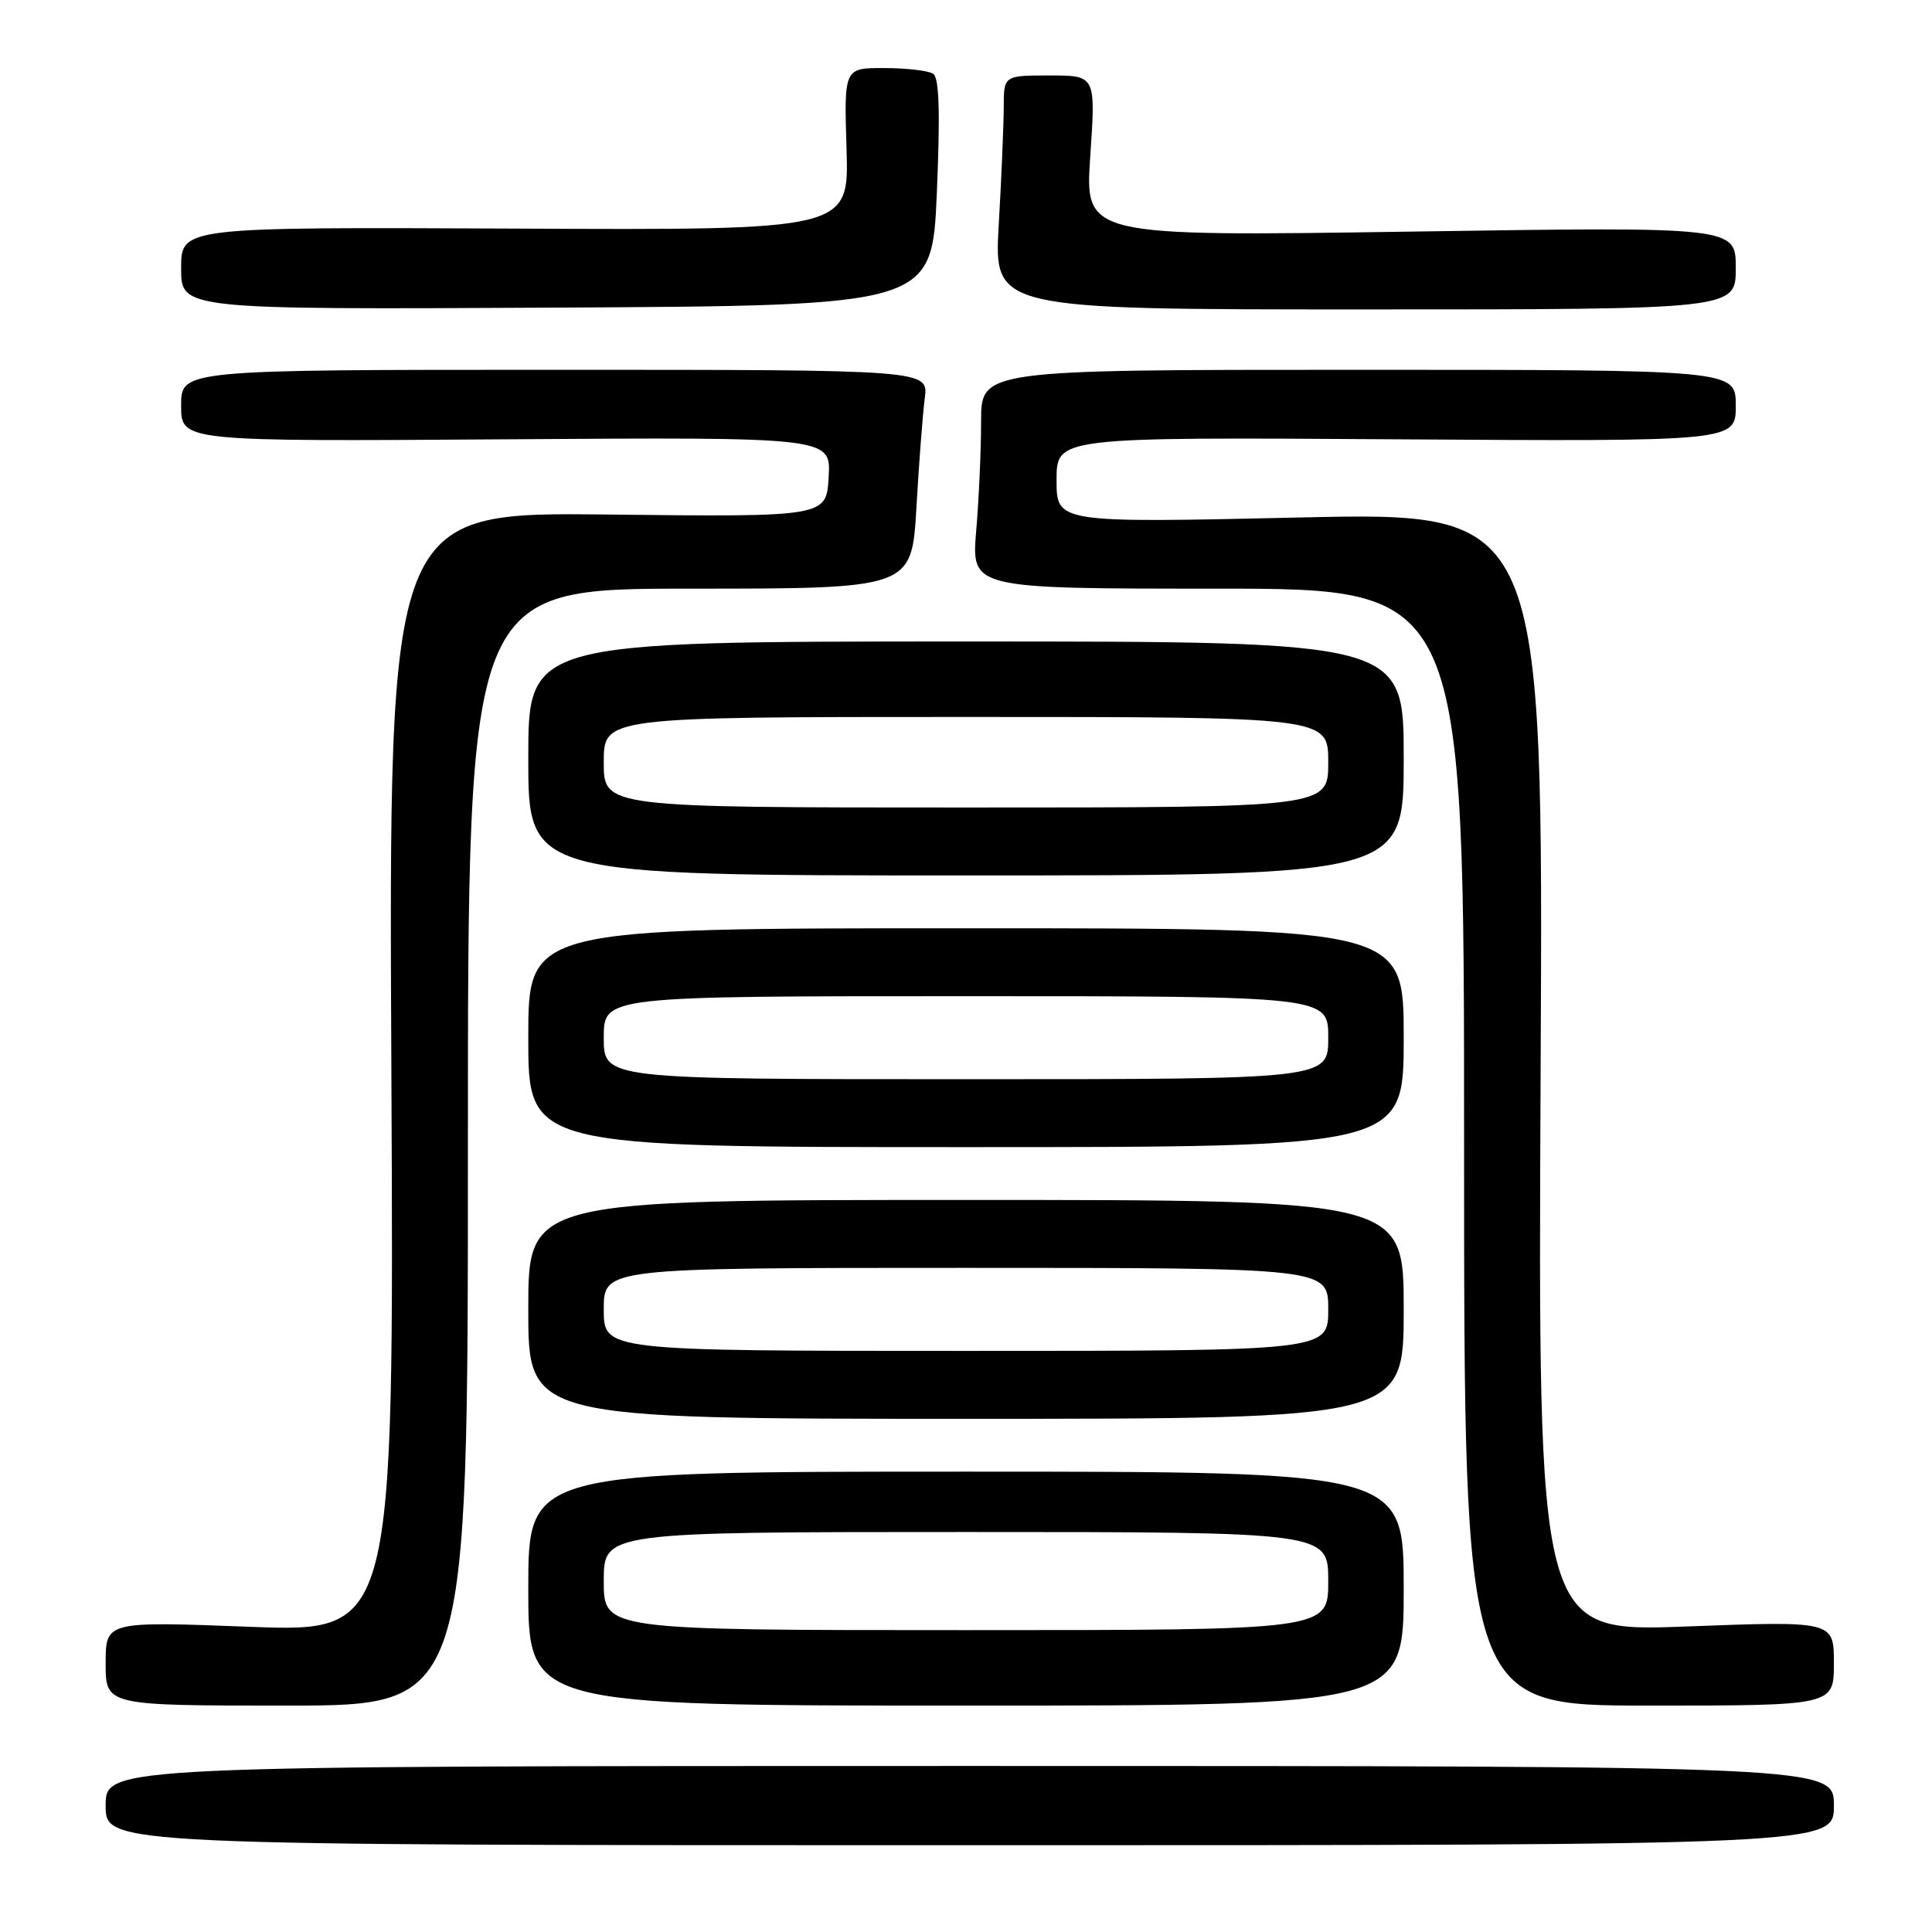 <?xml version="1.0" encoding="UTF-8" standalone="no"?>
<!DOCTYPE svg PUBLIC "-//W3C//DTD SVG 1.1//EN" "http://www.w3.org/Graphics/SVG/1.1/DTD/svg11.dtd" >
<svg xmlns="http://www.w3.org/2000/svg" xmlns:xlink="http://www.w3.org/1999/xlink" version="1.1" viewBox="0 0 256 256">
 <g >
 <path fill="currentColor"
d=" M 243.00 239.25 C 243.00 234.00 243.00 234.00 128.50 234.00 C 14.00 234.00 14.00 234.00 14.00 239.25 C 14.00 244.50 14.00 244.50 128.50 244.50 C 243.00 244.50 243.00 244.50 243.00 239.25 Z  M 62.00 152.00 C 62.00 78.00 62.00 78.00 91.40 78.00 C 120.81 78.00 120.81 78.00 121.43 67.25 C 121.77 61.34 122.27 54.81 122.54 52.75 C 123.02 49.00 123.02 49.00 73.51 49.00 C 24.00 49.00 24.00 49.00 24.00 53.75 C 24.00 58.50 24.00 58.50 67.05 58.21 C 110.11 57.92 110.11 57.92 109.80 63.21 C 109.50 68.50 109.50 68.50 80.50 68.18 C 51.50 67.85 51.50 67.85 51.86 142.07 C 52.21 216.28 52.21 216.28 33.11 215.56 C 14.00 214.83 14.00 214.83 14.00 220.41 C 14.00 226.00 14.00 226.00 38.00 226.00 C 62.00 226.00 62.00 226.00 62.00 152.00 Z  M 186.00 210.50 C 186.00 195.00 186.00 195.00 128.00 195.00 C 70.00 195.00 70.00 195.00 70.00 210.50 C 70.00 226.00 70.00 226.00 128.00 226.00 C 186.00 226.00 186.00 226.00 186.00 210.50 Z  M 243.00 220.39 C 243.00 214.78 243.00 214.78 223.39 215.52 C 203.79 216.25 203.79 216.25 204.14 142.05 C 204.50 67.85 204.50 67.85 172.25 68.57 C 140.00 69.29 140.00 69.29 140.00 63.61 C 140.00 57.92 140.00 57.92 185.00 58.21 C 230.00 58.50 230.00 58.50 230.00 53.75 C 230.00 49.00 230.00 49.00 180.00 49.00 C 130.00 49.00 130.00 49.00 130.00 55.85 C 130.00 59.62 129.71 66.14 129.35 70.35 C 128.71 78.00 128.71 78.00 161.35 78.00 C 194.00 78.00 194.00 78.00 194.00 152.00 C 194.00 226.00 194.00 226.00 218.50 226.00 C 243.00 226.00 243.00 226.00 243.00 220.39 Z  M 186.00 173.50 C 186.00 159.00 186.00 159.00 128.00 159.00 C 70.00 159.00 70.00 159.00 70.00 173.50 C 70.00 188.00 70.00 188.00 128.00 188.00 C 186.00 188.00 186.00 188.00 186.00 173.50 Z  M 186.00 137.50 C 186.00 123.00 186.00 123.00 128.00 123.00 C 70.00 123.00 70.00 123.00 70.00 137.50 C 70.00 152.00 70.00 152.00 128.00 152.00 C 186.00 152.00 186.00 152.00 186.00 137.50 Z  M 186.00 100.50 C 186.00 85.00 186.00 85.00 128.00 85.00 C 70.00 85.00 70.00 85.00 70.00 100.50 C 70.00 116.00 70.00 116.00 128.00 116.00 C 186.00 116.00 186.00 116.00 186.00 100.50 Z  M 124.14 25.50 C 124.59 14.76 124.45 10.29 123.64 9.77 C 123.01 9.36 120.10 9.02 117.17 9.02 C 111.84 9.00 111.84 9.00 112.17 19.75 C 112.50 30.50 112.50 30.50 68.25 30.29 C 24.00 30.09 24.00 30.09 24.00 35.55 C 24.00 41.02 24.00 41.02 73.75 40.76 C 123.50 40.50 123.50 40.50 124.14 25.50 Z  M 230.00 35.52 C 230.00 30.04 230.00 30.04 186.87 30.69 C 143.74 31.33 143.74 31.33 144.47 20.66 C 145.19 10.00 145.19 10.00 139.10 10.00 C 133.00 10.00 133.00 10.00 133.00 14.25 C 132.99 16.59 132.70 23.56 132.34 29.75 C 131.69 41.00 131.69 41.00 180.85 41.00 C 230.00 41.00 230.00 41.00 230.00 35.52 Z  M 80.00 209.50 C 80.00 203.00 80.00 203.00 128.00 203.00 C 176.00 203.00 176.00 203.00 176.00 209.50 C 176.00 216.00 176.00 216.00 128.00 216.00 C 80.00 216.00 80.00 216.00 80.00 209.50 Z  M 80.00 173.50 C 80.00 168.00 80.00 168.00 128.00 168.00 C 176.00 168.00 176.00 168.00 176.00 173.50 C 176.00 179.00 176.00 179.00 128.00 179.00 C 80.00 179.00 80.00 179.00 80.00 173.50 Z  M 80.00 137.50 C 80.00 132.00 80.00 132.00 128.00 132.00 C 176.00 132.00 176.00 132.00 176.00 137.50 C 176.00 143.00 176.00 143.00 128.00 143.00 C 80.00 143.00 80.00 143.00 80.00 137.50 Z  M 80.00 101.00 C 80.00 95.00 80.00 95.00 128.00 95.00 C 176.00 95.00 176.00 95.00 176.00 101.00 C 176.00 107.00 176.00 107.00 128.00 107.00 C 80.00 107.00 80.00 107.00 80.00 101.00 Z "/>
</g>
</svg>